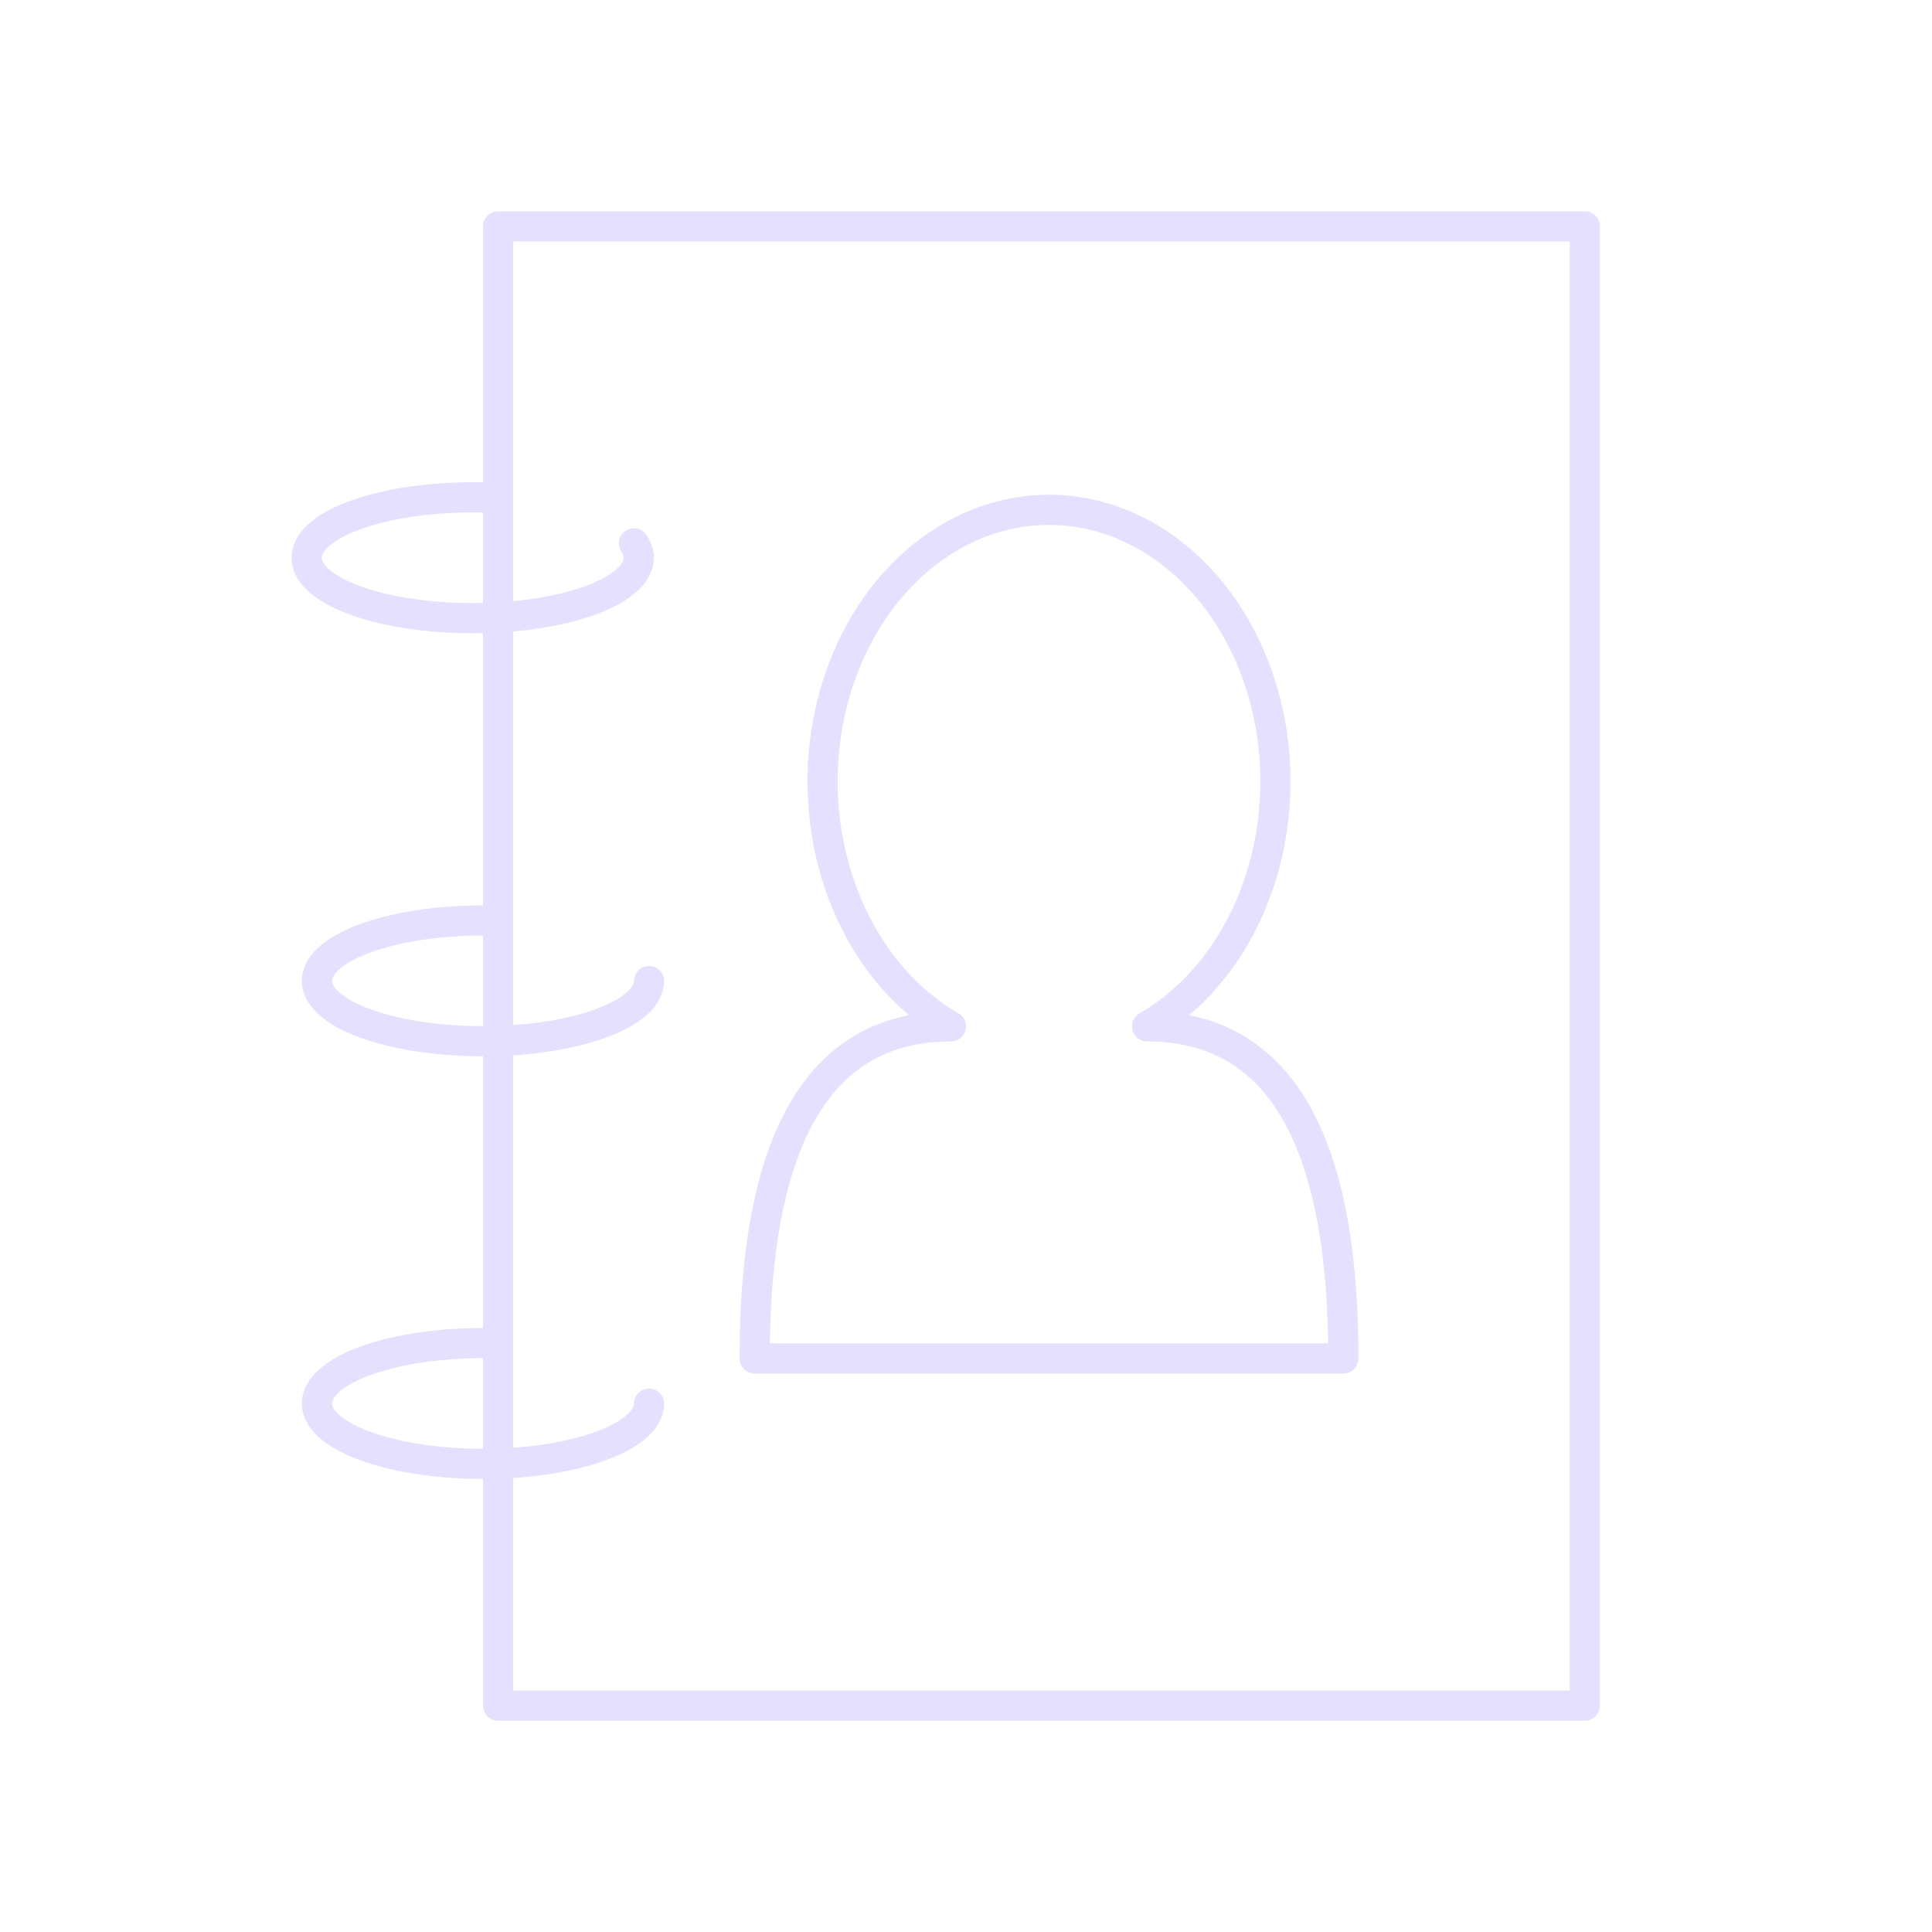 <svg xmlns="http://www.w3.org/2000/svg" viewBox="0 0 128 128" fill="none" stroke="#E6E0FF" stroke-width="2" stroke-linecap="round" stroke-linejoin="round"><path d="M33 89a11 4 0 1010 4M33 61a11 4 0 1010 4M33 33a11 4 0 109 3m47 54q0-22-13-22A18 15 90 1063 68Q50 68 50 90ZM33 15h72v98H33Z"/></svg>
